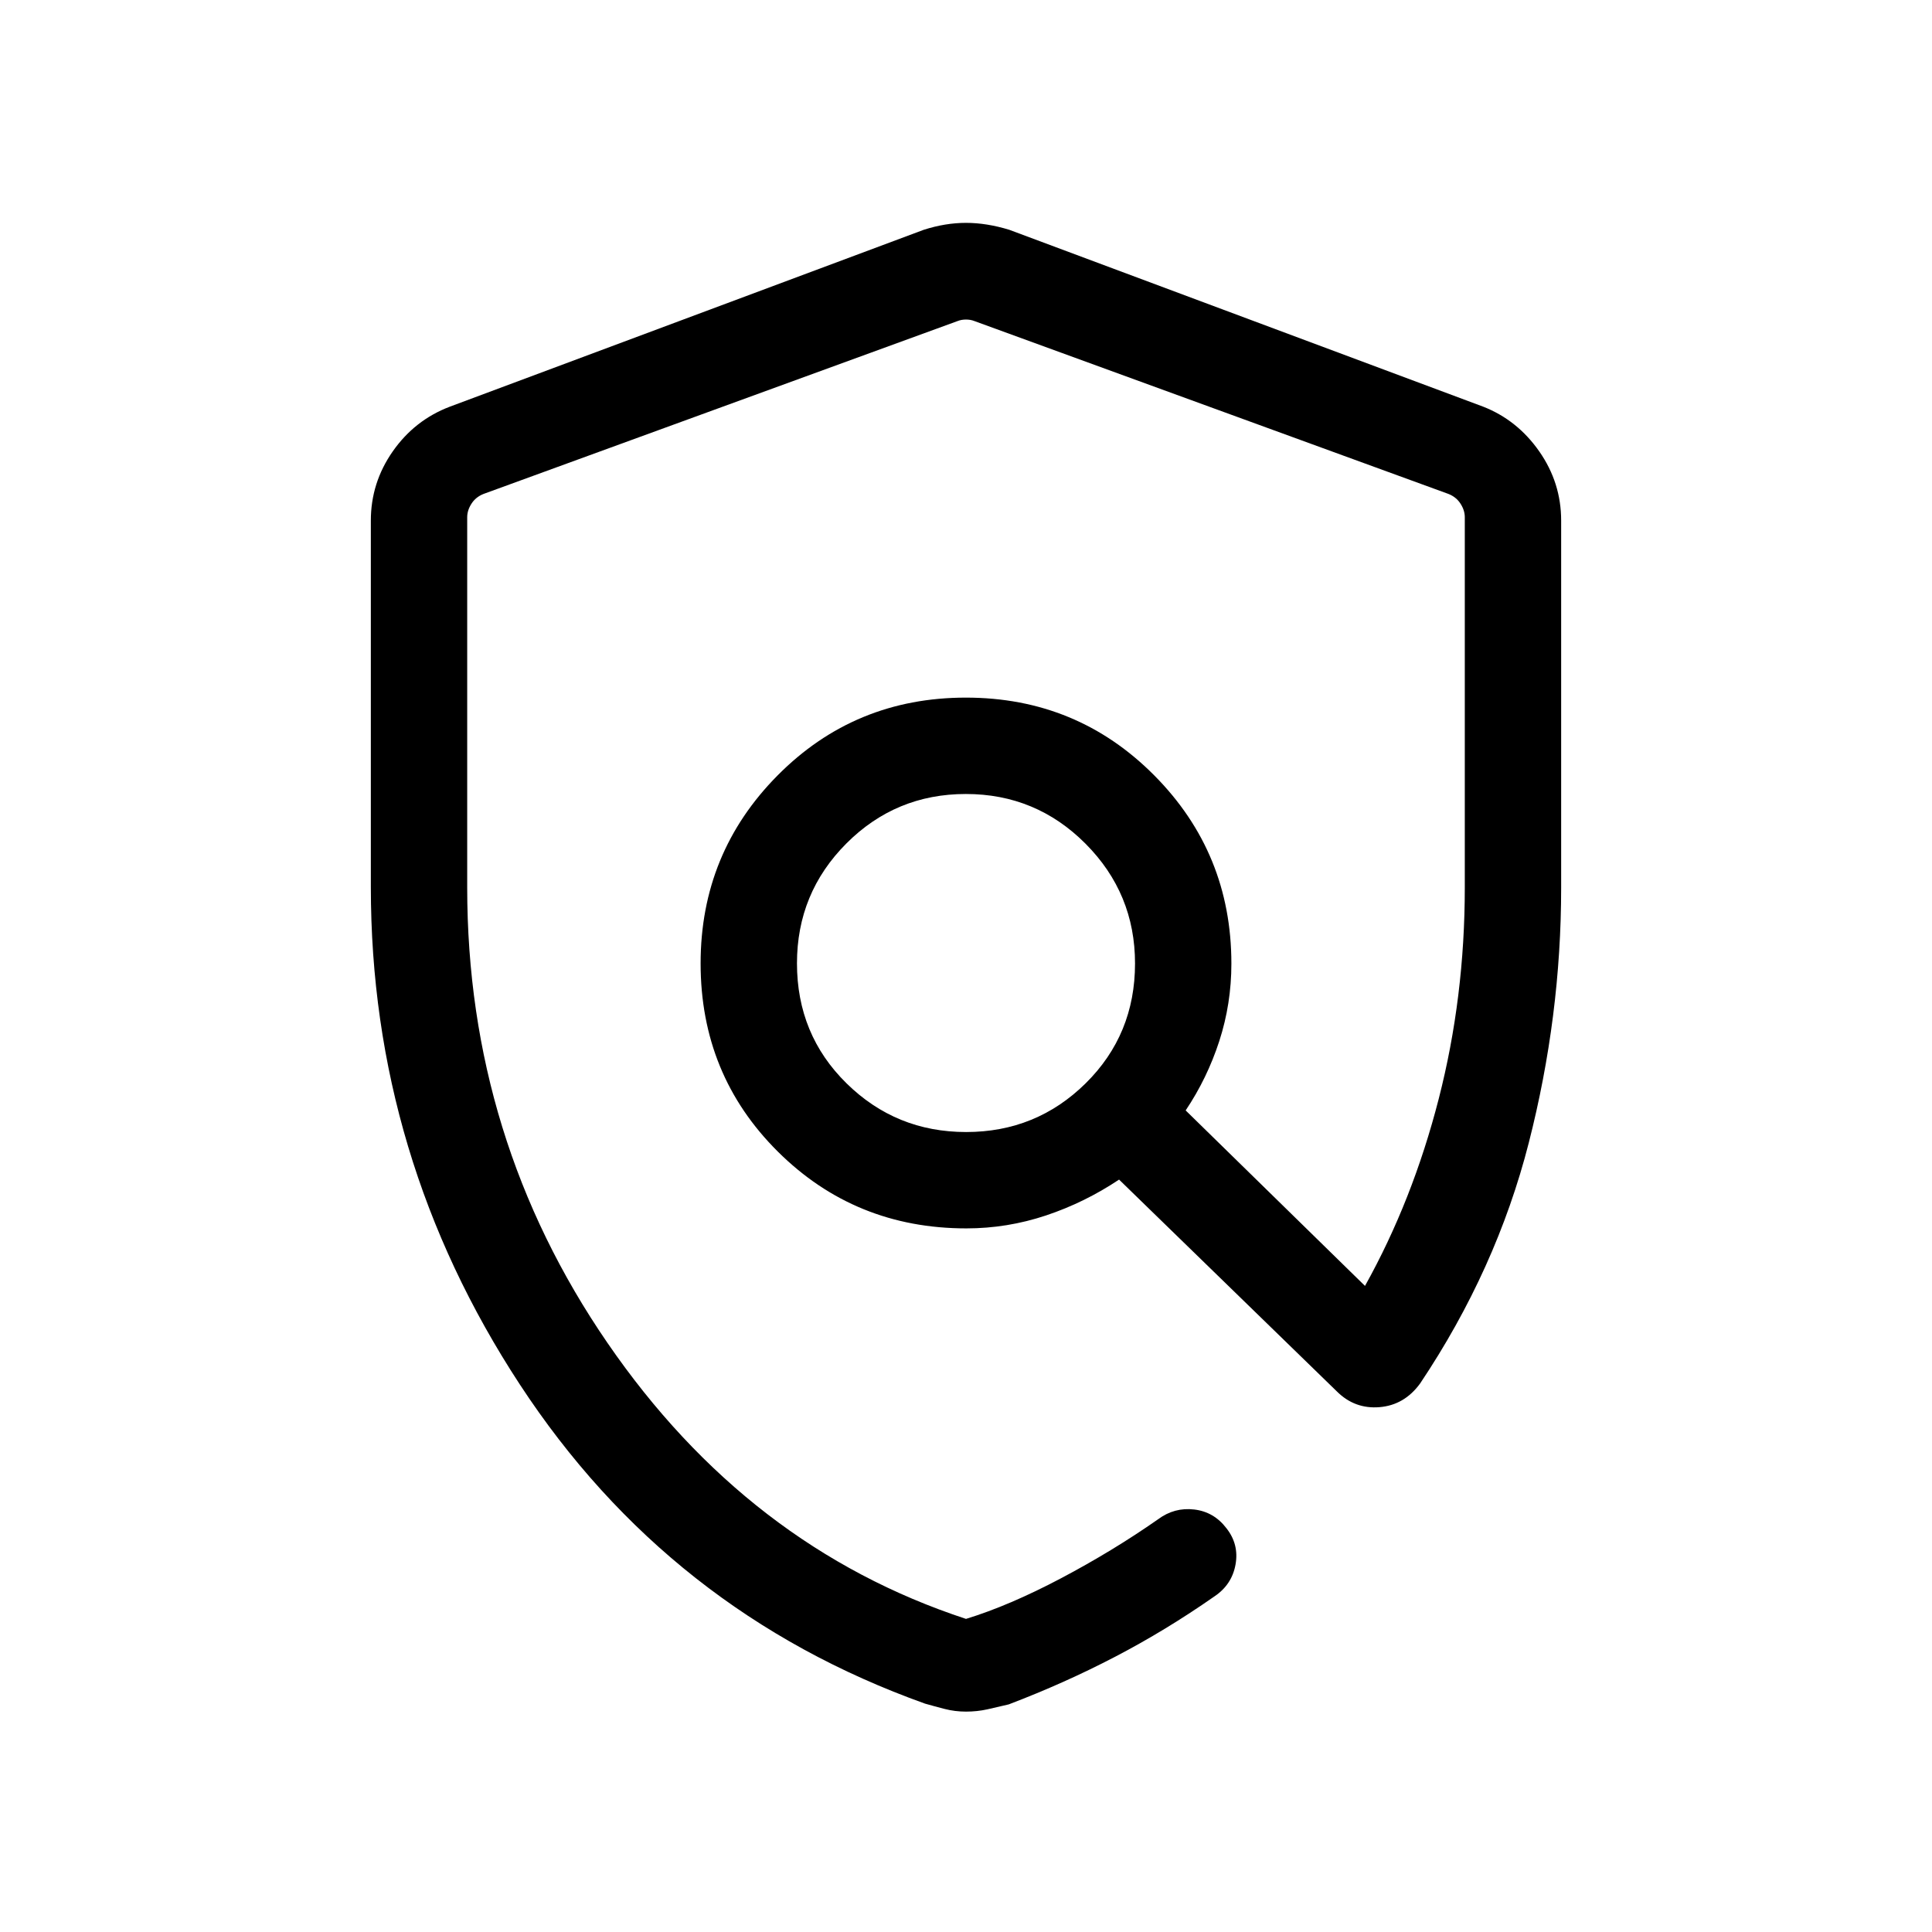 <svg xmlns="http://www.w3.org/2000/svg" height="40" viewBox="0 -960 960 960" width="40"><path d="M480-109.51q-5.52 0-10.64-1.33-5.12-1.32-9.74-2.64Q332.37-159 258.32-272.04q-74.05-113.04-74.05-247.19v-182.11q0-18.78 10.88-34.36 10.88-15.57 28.36-22.22l235.54-87.91q10.74-3.43 20.95-3.43 10.21 0 21.47 3.43l235.54 87.91q16.96 6.65 27.84 22.22 10.88 15.58 10.88 34.37v182.39q0 63.85-16.09 126.8-16.09 62.96-53.98 119.57-7.84 10.76-20.18 11.78-12.33 1.02-21.21-7.83L556.06-373.87q-17.03 11.38-36.3 17.82-19.28 6.43-39.58 6.43-55.28 0-93.67-38.15-38.38-38.15-38.38-93.51 0-54.87 38.3-93.47 38.31-38.61 93.52-38.61 55.2 0 93.56 38.61 38.36 38.6 38.36 93.59 0 19.9-6 38.42-6 18.52-16.72 34.5l89.11 87.2q23.69-42.5 36.64-92.97 12.95-50.48 12.95-104.96v-184.04q0-3.4-2.12-6.7-2.11-3.3-5.96-4.84l-235.54-85.9q-1.92-.77-4.23-.77-2.31 0-4.23.77l-235.54 85.9q-3.85 1.54-5.96 4.84-2.12 3.3-2.12 6.7v184.04q0 124.76 69.7 226.26 69.7 101.5 178.15 137.13 21.55-6.61 47.29-20.22 25.75-13.61 48.21-29.32 8.05-5.97 17.87-4.82 9.83 1.14 16.06 9.34 6.29 8 4.5 17.98-1.79 9.99-10.4 15.8-24.2 16.91-49.39 30.03-25.18 13.13-52.9 23.69-5.52 1.33-10.62 2.46T480-109.51Zm.07-287.99q34.85 0 59.39-24.21 24.53-24.22 24.53-59.54 0-34.83-24.61-59.53-24.6-24.69-59.45-24.69t-59.39 24.6q-24.53 24.61-24.53 59.54 0 35.42 24.61 59.62 24.6 24.21 59.45 24.21Zm.61-81.44Z"/></svg>